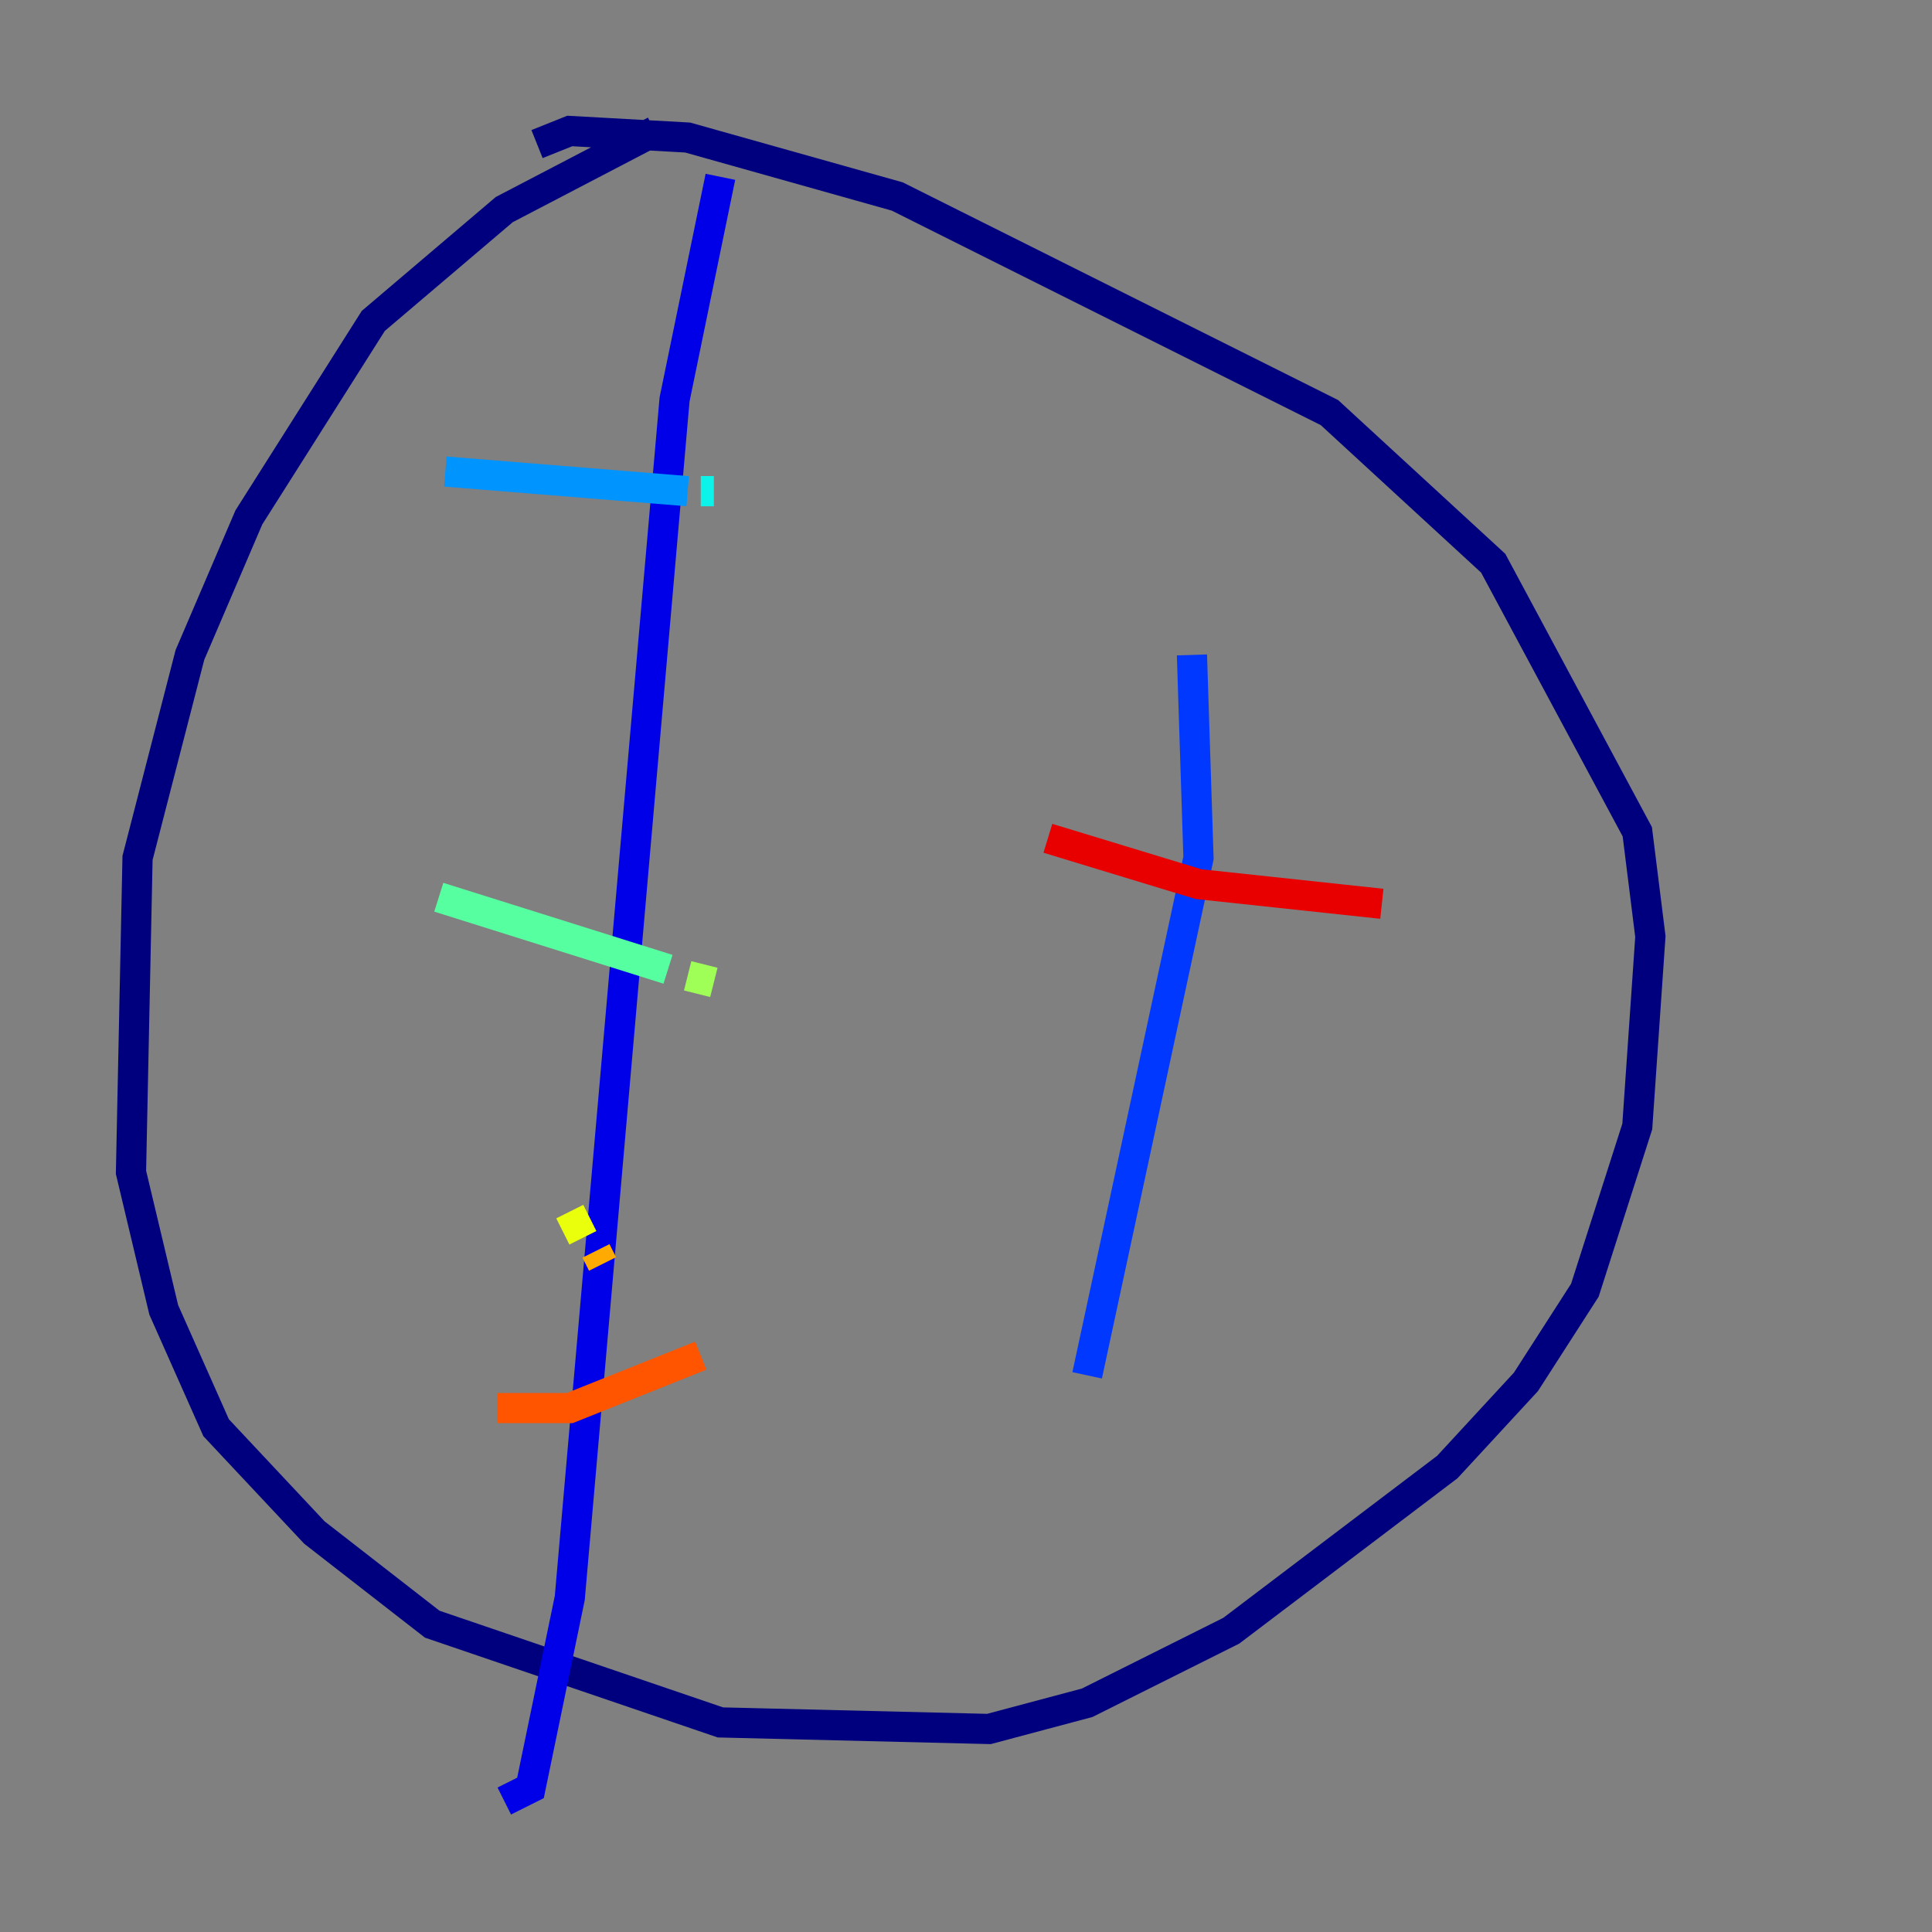 <?xml version="1.0" encoding="utf-8" ?>
<svg baseProfile="tiny" height="128" version="1.2" viewBox="0,0,128,128" width="128" xmlns="http://www.w3.org/2000/svg" xmlns:ev="http://www.w3.org/2001/xml-events" xmlns:xlink="http://www.w3.org/1999/xlink"><rect x="0" y="0" width="128" height="128" fill="#808080" stroke="none"/><defs /><polyline fill="none" points="43.39,8.678 33.41,13.885 24.732,21.261 16.488,34.278 12.583,43.39 9.112,56.841 8.678,77.668 10.848,86.78 14.319,94.59 20.827,101.532 28.637,107.607 47.729,114.115 65.519,114.549 72.027,112.814 81.573,108.041 95.891,97.193 101.098,91.552 105.003,85.478 108.475,74.63 109.342,62.047 108.475,55.105 98.929,37.315 88.081,27.336 59.444,13.017 45.559,9.112 37.749,8.678 35.58,9.546" stroke="#00007f" stroke-width="2" /><polyline fill="none" points="47.729,11.715 44.691,26.468 37.749,105.871 35.146,118.454 33.41,119.322" stroke="#0000e8" stroke-width="2" /><polyline fill="none" points="78.969,43.39 79.403,56.841 72.027,91.119" stroke="#0038ff" stroke-width="2" /><polyline fill="none" points="29.505,31.241 45.559,32.542" stroke="#0094ff" stroke-width="2" /><polyline fill="none" points="46.427,32.542 47.295,32.542" stroke="#0cf4ea" stroke-width="2" /><polyline fill="none" points="29.071,59.444 44.258,64.217" stroke="#56ffa0" stroke-width="2" /><polyline fill="none" points="45.559,64.651 47.295,65.085" stroke="#a0ff56" stroke-width="2" /><polyline fill="none" points="37.749,80.271 38.617,82.007" stroke="#eaff0c" stroke-width="2" /><polyline fill="none" points="39.485,82.875 39.919,83.742" stroke="#ffaa00" stroke-width="2" /><polyline fill="none" points="32.976,93.288 37.749,93.288 46.427,89.817" stroke="#ff5500" stroke-width="2" /><polyline fill="none" points="69.424,55.539 79.403,58.576 91.552,59.878" stroke="#e80000" stroke-width="2" /><polyline fill="none" points="91.986,59.878 91.986,59.878" stroke="#7f0000" stroke-width="2" /></svg>